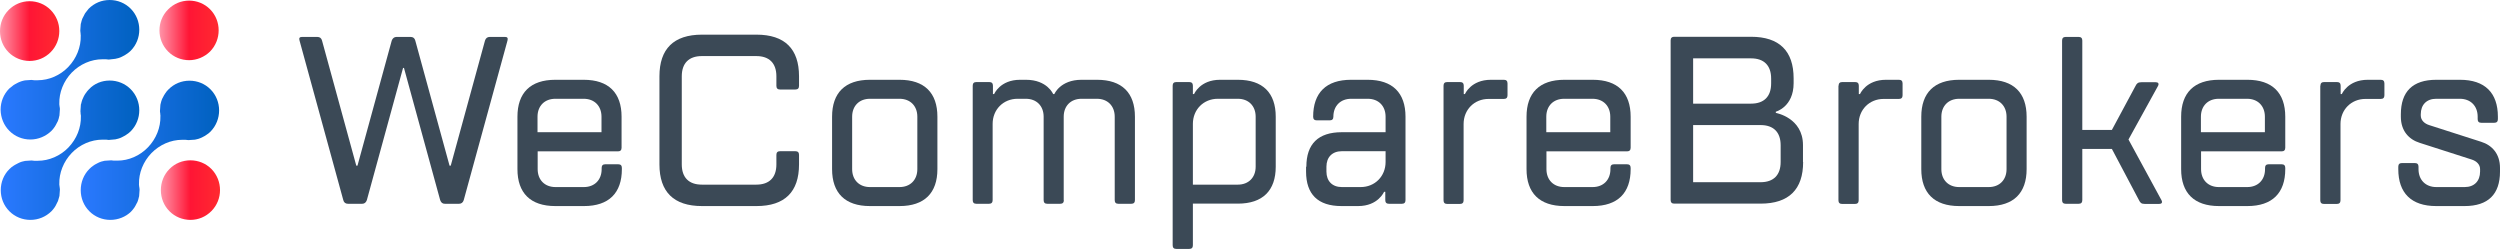 <svg width="462" height="46" viewBox="0 0 462 46" fill="none" xmlns="http://www.w3.org/2000/svg">
<path d="M35.193 40.636C33.743 40.636 32.349 40.075 31.317 39.035C30.285 37.996 29.727 36.62 29.727 35.132C29.727 33.672 30.285 32.267 31.317 31.228C32.349 30.189 33.715 29.628 35.193 29.628C36.643 29.628 38.038 30.189 39.069 31.228C41.189 33.391 41.189 36.873 39.069 39.007C38.01 40.075 36.643 40.636 35.193 40.636Z" fill="url(#paint0_linear)"/>
<path d="M5.466 11.261C4.016 11.261 2.621 10.7 1.59 9.661C0.558 8.621 0 7.245 0 5.757C0 4.297 0.558 2.893 1.59 1.853C2.621 0.814 3.988 0.225 5.466 0.225C6.916 0.225 8.31 0.786 9.342 1.825C10.374 2.864 10.96 4.241 10.96 5.729C10.96 7.189 10.402 8.593 9.37 9.632C8.31 10.7 6.944 11.261 5.466 11.261Z" fill="url(#paint1_linear)"/>
<path d="M34.942 11.121C33.492 11.121 32.098 10.559 31.066 9.52C28.947 7.386 28.919 3.875 31.066 1.741C32.098 0.702 33.464 0.112 34.942 0.112C36.392 0.112 37.787 0.674 38.818 1.713C40.938 3.847 40.938 7.358 38.818 9.52C37.787 10.531 36.392 11.121 34.942 11.121Z" fill="url(#paint2_linear)"/>
<path d="M5.606 40.636C4.156 40.636 2.762 40.075 1.73 39.035C0.698 37.996 0.141 36.62 0.141 35.132C0.141 33.672 0.698 32.267 1.758 31.228C1.981 31.004 2.232 30.807 2.539 30.61C2.623 30.554 2.706 30.498 2.818 30.442C3.013 30.33 3.208 30.217 3.403 30.133C3.515 30.077 3.599 30.049 3.71 29.993C3.905 29.908 4.128 29.852 4.379 29.796C4.435 29.796 4.463 29.768 4.519 29.768C4.547 29.768 4.575 29.74 4.603 29.74L5.83 29.656C5.997 29.656 6.136 29.684 6.331 29.712H6.387C6.415 29.712 6.471 29.712 6.527 29.712H6.582H6.638H6.694C6.778 29.712 6.861 29.712 6.973 29.712C9.064 29.712 11.156 28.813 12.662 27.241C14.168 25.668 15.004 23.59 14.948 21.483V21.427V21.371C14.948 21.315 14.921 21.259 14.921 21.203C14.921 21.118 14.921 21.062 14.893 20.978V20.866C14.893 20.753 14.865 20.669 14.865 20.557L14.948 19.321C14.948 19.293 14.976 19.265 14.976 19.237L15.004 19.153C15.06 18.928 15.116 18.675 15.2 18.451C15.255 18.31 15.283 18.226 15.339 18.142C15.423 17.917 15.534 17.72 15.646 17.524C15.701 17.44 15.757 17.355 15.813 17.271C16.036 16.934 16.231 16.709 16.454 16.485C17.43 15.446 18.797 14.884 20.275 14.884C21.725 14.884 23.119 15.446 24.151 16.485C26.27 18.619 26.27 22.129 24.151 24.264C23.928 24.488 23.677 24.685 23.37 24.882C23.287 24.938 23.203 24.994 23.119 25.05C22.924 25.162 22.729 25.275 22.534 25.359C22.422 25.415 22.311 25.443 22.227 25.499C22.004 25.584 21.809 25.64 21.558 25.696L21.418 25.724C21.39 25.724 21.363 25.752 21.335 25.752L20.08 25.864C19.94 25.864 19.773 25.836 19.634 25.808H19.522C19.494 25.808 19.438 25.808 19.383 25.808H19.327H19.271H19.215C19.131 25.808 19.048 25.808 18.936 25.808C16.845 25.808 14.753 26.707 13.247 28.28C11.742 29.852 10.905 31.959 10.961 34.037V34.093V34.149C10.961 34.205 10.961 34.261 10.989 34.318C10.989 34.402 10.989 34.458 11.017 34.542C11.017 34.57 11.017 34.654 11.044 34.739C11.044 34.823 11.072 34.907 11.072 34.992V35.02L10.989 36.199C10.989 36.227 10.933 36.367 10.933 36.396C10.877 36.648 10.793 36.873 10.738 37.07C10.71 37.182 10.654 37.266 10.598 37.379C10.514 37.575 10.403 37.8 10.291 37.996C10.236 38.081 10.18 38.165 10.124 38.277C9.929 38.586 9.706 38.811 9.511 39.035C8.451 40.075 7.084 40.636 5.606 40.636Z" fill="url(#paint3_linear)"/>
<path d="M20.385 40.636C18.935 40.636 17.541 40.075 16.509 39.035C15.477 37.996 14.919 36.62 14.919 35.132C14.919 33.672 15.477 32.267 16.509 31.228C16.732 31.004 16.955 30.807 17.29 30.582C17.373 30.526 17.457 30.47 17.541 30.414C17.736 30.302 17.931 30.189 18.126 30.105C18.238 30.049 18.349 30.021 18.433 29.965C18.628 29.88 18.852 29.824 19.102 29.768C19.102 29.768 19.298 29.712 19.326 29.712L20.553 29.628C20.692 29.628 20.859 29.656 21.027 29.684H21.11C21.166 29.684 21.222 29.684 21.278 29.684C21.305 29.684 21.305 29.684 21.333 29.684H21.361H21.417C21.501 29.684 21.612 29.684 21.696 29.684C23.787 29.684 25.851 28.785 27.357 27.212C28.863 25.64 29.699 23.562 29.644 21.455V21.203L29.616 21.175V21.146C29.616 21.09 29.616 21.034 29.616 20.978L29.588 20.809C29.588 20.725 29.56 20.613 29.56 20.529L29.644 19.349C29.644 19.321 29.699 19.181 29.699 19.125C29.755 18.844 29.839 18.619 29.895 18.451C29.922 18.338 29.978 18.226 30.034 18.142C30.118 17.945 30.229 17.748 30.341 17.552L30.369 17.524C30.424 17.44 30.452 17.383 30.508 17.299C30.731 16.962 30.926 16.709 31.149 16.513C32.181 15.474 33.548 14.912 35.026 14.912C36.476 14.912 37.87 15.474 38.902 16.513C41.021 18.647 41.021 22.157 38.902 24.32C38.707 24.517 38.456 24.741 38.121 24.938C38.065 24.994 38.01 25.022 37.954 25.05L37.87 25.106C37.675 25.219 37.48 25.331 37.285 25.415C37.173 25.471 37.062 25.499 36.95 25.555C36.755 25.64 36.56 25.696 36.281 25.752C36.225 25.752 36.197 25.78 36.141 25.78C36.113 25.78 36.086 25.808 36.058 25.808L34.831 25.892C34.663 25.892 34.468 25.864 34.273 25.836C34.217 25.836 34.161 25.836 34.105 25.836C34.078 25.836 34.078 25.836 34.05 25.836H33.938C33.855 25.836 33.771 25.836 33.659 25.836C31.568 25.836 29.504 26.735 27.97 28.308C26.465 29.88 25.628 31.959 25.684 34.065V34.121V34.177C25.684 34.233 25.712 34.289 25.712 34.374C25.712 34.43 25.712 34.514 25.739 34.57C25.739 34.626 25.739 34.682 25.767 34.767C25.767 34.851 25.795 34.963 25.795 35.048L25.712 36.255C25.712 36.283 25.656 36.452 25.656 36.452C25.6 36.705 25.544 36.929 25.461 37.154C25.433 37.266 25.377 37.35 25.349 37.435L25.321 37.463C25.238 37.659 25.126 37.856 25.014 38.053C24.959 38.137 24.903 38.249 24.847 38.333C24.624 38.642 24.429 38.895 24.206 39.12C23.23 40.075 21.835 40.636 20.385 40.636Z" fill="url(#paint4_linear)"/>
<path d="M5.605 25.78C4.155 25.78 2.761 25.219 1.729 24.18C0.697 23.14 0.14 21.764 0.112 20.276C0.112 18.816 0.669 17.412 1.701 16.372C1.952 16.148 2.203 15.951 2.51 15.726C2.594 15.67 2.677 15.614 2.789 15.558C2.984 15.446 3.179 15.333 3.375 15.249C3.486 15.193 3.598 15.165 3.709 15.109C3.904 15.024 4.127 14.968 4.351 14.912L4.49 14.884C4.518 14.884 4.546 14.856 4.574 14.856L5.801 14.772C5.968 14.772 6.135 14.8 6.33 14.828H6.358C6.414 14.828 6.47 14.828 6.526 14.828C6.554 14.828 6.554 14.828 6.581 14.828H6.637H6.693C6.777 14.828 6.888 14.828 6.972 14.828C9.063 14.828 11.127 13.929 12.633 12.357C14.139 10.784 14.975 8.678 14.92 6.6V6.543V6.487C14.92 6.431 14.892 6.347 14.892 6.291C14.892 6.234 14.892 6.178 14.892 6.122L14.864 5.954C14.864 5.841 14.836 5.757 14.836 5.645L14.92 4.493V4.465V4.437C14.92 4.409 14.975 4.269 14.975 4.269C15.031 3.96 15.115 3.763 15.171 3.567C15.198 3.454 15.254 3.37 15.31 3.258C15.394 3.061 15.505 2.864 15.617 2.668V2.64C15.673 2.556 15.7 2.471 15.756 2.415C15.979 2.106 16.174 1.853 16.37 1.629C17.429 0.562 18.796 0 20.274 0C21.724 0 23.118 0.562 24.15 1.601C26.27 3.735 26.27 7.245 24.15 9.38C23.927 9.604 23.676 9.801 23.369 9.998C23.286 10.054 23.202 10.11 23.146 10.138L23.118 10.166C22.923 10.278 22.728 10.391 22.533 10.475C22.421 10.531 22.31 10.559 22.226 10.615C22.031 10.7 21.808 10.756 21.557 10.812C21.501 10.812 21.445 10.84 21.417 10.84C21.389 10.84 21.361 10.868 21.334 10.868L20.079 11.008C19.939 11.008 19.772 10.98 19.577 10.952H19.521C19.465 10.952 19.409 10.952 19.354 10.952C19.326 10.952 19.326 10.952 19.298 10.952H19.27H19.214C19.131 10.952 19.047 10.952 18.935 10.952C16.844 10.952 14.78 11.851 13.246 13.424C11.741 14.996 10.904 17.103 10.96 19.181V19.237V19.293C10.96 19.349 10.988 19.405 10.988 19.49C10.988 19.546 10.988 19.63 11.015 19.686C11.015 19.742 11.015 19.799 11.043 19.855C11.043 19.939 11.071 20.023 11.071 20.136L10.988 21.343C10.988 21.371 10.96 21.399 10.96 21.427L10.932 21.54C10.876 21.82 10.82 22.045 10.737 22.242C10.709 22.354 10.653 22.466 10.597 22.551C10.514 22.747 10.402 22.944 10.29 23.14C10.235 23.225 10.179 23.337 10.123 23.421C9.9 23.758 9.705 23.983 9.482 24.208C8.45 25.191 7.083 25.78 5.605 25.78Z" fill="url(#paint5_linear)"/>
<path d="M75.88 6.824C76.326 6.824 76.633 7.049 76.744 7.498L83.075 30.61H83.298L89.628 7.498C89.767 7.049 90.074 6.824 90.493 6.824H93.337C93.783 6.824 93.895 7.049 93.783 7.498L85.696 36.985C85.557 37.435 85.25 37.659 84.832 37.659H82.21C81.764 37.659 81.513 37.435 81.346 36.985L74.653 12.553H74.486L67.793 36.985C67.625 37.435 67.347 37.659 66.928 37.659H64.307C63.861 37.659 63.554 37.435 63.442 36.985L55.355 7.498C55.216 7.049 55.355 6.824 55.801 6.824H58.646C59.092 6.824 59.399 7.049 59.51 7.498L65.841 30.61H66.064L72.394 7.498C72.534 7.105 72.84 6.824 73.258 6.824H75.88Z" fill="#3B4956"/>
<path d="M99.361 27.943V31.256C99.361 33.25 100.671 34.57 102.651 34.57H107.894C109.874 34.57 111.185 33.25 111.185 31.256V31.032C111.185 30.582 111.408 30.358 111.854 30.358H114.252C114.698 30.358 114.921 30.582 114.921 31.032V31.256C114.921 35.665 112.523 38.081 107.922 38.081H102.623C98.022 38.081 95.624 35.665 95.624 31.256V21.568C95.624 17.159 98.022 14.744 102.623 14.744H107.866C112.467 14.744 114.866 17.159 114.866 21.568V27.297C114.866 27.746 114.642 27.971 114.196 27.971H99.361V27.943ZM111.157 24.432V21.568C111.157 19.574 109.846 18.254 107.866 18.254H102.623C100.643 18.254 99.333 19.574 99.333 21.568V24.432H111.157Z" fill="#3B4956"/>
<path d="M121.865 14.098C121.865 9.043 124.487 6.403 129.729 6.403H139.796C145.039 6.403 147.66 9.043 147.66 14.098V15.867C147.66 16.316 147.437 16.541 146.991 16.541H144.147C143.701 16.541 143.477 16.316 143.477 15.867V14.098C143.477 11.683 142.167 10.363 139.768 10.363H129.701C127.303 10.363 125.992 11.683 125.992 14.098V30.386C125.992 32.801 127.303 34.121 129.701 34.121H139.768C142.167 34.121 143.477 32.801 143.477 30.386V28.617C143.477 28.167 143.701 27.943 144.147 27.943H146.991C147.437 27.943 147.66 28.167 147.66 28.617V30.386C147.66 35.441 145.039 38.081 139.796 38.081H129.729C124.487 38.081 121.865 35.441 121.865 30.386V14.098Z" fill="#3B4956"/>
<path d="M173.233 31.256C173.233 35.665 170.834 38.081 166.233 38.081H160.767C156.166 38.081 153.768 35.665 153.768 31.256V21.568C153.768 17.159 156.166 14.744 160.767 14.744H166.233C170.834 14.744 173.233 17.159 173.233 21.568V31.256ZM169.524 21.568C169.524 19.574 168.213 18.254 166.233 18.254H160.767C158.787 18.254 157.477 19.574 157.477 21.568V31.256C157.477 33.25 158.787 34.57 160.767 34.57H166.233C168.213 34.57 169.524 33.25 169.524 31.256V21.568Z" fill="#3B4956"/>
<path d="M196.602 36.985C196.602 37.435 196.379 37.659 195.932 37.659H193.534C193.088 37.659 192.865 37.435 192.865 36.985V21.568C192.865 19.574 191.554 18.254 189.574 18.254H188.04C185.419 18.254 183.439 20.248 183.439 22.888V36.985C183.439 37.435 183.216 37.659 182.77 37.659H180.427C179.981 37.659 179.758 37.435 179.758 36.985V15.839C179.758 15.389 179.981 15.165 180.427 15.165H182.826C183.272 15.165 183.495 15.389 183.495 15.839V17.383H183.718C183.718 17.383 184.806 14.744 188.515 14.744H189.602C193.534 14.744 194.622 17.383 194.622 17.383H194.845C194.845 17.383 195.932 14.744 199.864 14.744H202.737C207.338 14.744 209.736 17.159 209.736 21.568V36.985C209.736 37.435 209.513 37.659 209.067 37.659H206.669C206.223 37.659 206 37.435 206 36.985V21.568C206 19.574 204.689 18.254 202.709 18.254H199.864C197.884 18.254 196.574 19.574 196.574 21.568V36.985H196.602Z" fill="#3B4956"/>
<path d="M220.445 37.631V45.326C220.445 45.775 220.222 46 219.776 46H217.377C216.931 46 216.708 45.775 216.708 45.326V15.839C216.708 15.389 216.931 15.165 217.377 15.165H219.776C220.222 15.165 220.445 15.389 220.445 15.839V17.383H220.668C220.668 17.383 221.756 14.744 225.464 14.744H228.755C233.356 14.744 235.755 17.159 235.755 21.568V30.807C235.755 35.216 233.356 37.631 228.755 37.631H220.445ZM228.755 34.121C230.735 34.121 232.046 32.801 232.046 30.807V21.568C232.046 19.574 230.735 18.254 228.755 18.254H225.046C222.425 18.254 220.445 20.248 220.445 22.888V34.121H228.755Z" fill="#3B4956"/>
<path d="M241.416 30.807C241.416 26.623 243.591 24.432 247.969 24.432H256.056V21.568C256.056 19.574 254.746 18.254 252.766 18.254H249.698C247.718 18.254 246.407 19.574 246.407 21.568C246.407 22.017 246.184 22.242 245.738 22.242H243.34C242.894 22.242 242.671 22.017 242.671 21.568C242.671 17.159 245.069 14.744 249.67 14.744H252.738C257.339 14.744 259.737 17.159 259.737 21.568V36.985C259.737 37.435 259.514 37.659 259.068 37.659H256.67C256.224 37.659 256.001 37.435 256.001 36.985V35.441H255.777C255.777 35.441 254.69 38.081 250.981 38.081H247.913C243.535 38.081 241.36 35.89 241.36 31.706V30.807H241.416ZM245.125 31.706C245.125 33.475 246.212 34.57 247.969 34.57H251.455C254.076 34.57 256.056 32.576 256.056 29.936V27.943H247.969C246.212 27.943 245.125 29.038 245.125 30.807V31.706Z" fill="#3B4956"/>
<path d="M266.765 15.839C266.765 15.389 266.988 15.165 267.434 15.165H269.832C270.278 15.165 270.502 15.389 270.502 15.839V17.383H270.725C270.725 17.383 271.812 14.744 275.521 14.744H277.919C278.366 14.744 278.589 14.968 278.589 15.418V17.608C278.589 18.057 278.366 18.282 277.919 18.282H275.075C272.454 18.282 270.474 20.276 270.474 22.916V37.013C270.474 37.463 270.251 37.687 269.804 37.687H267.434C266.988 37.687 266.765 37.463 266.765 37.013V15.839Z" fill="#3B4956"/>
<path d="M285.784 27.943V31.256C285.784 33.25 287.094 34.57 289.074 34.57H294.317C296.297 34.57 297.608 33.25 297.608 31.256V31.032C297.608 30.582 297.831 30.358 298.277 30.358H300.675C301.121 30.358 301.344 30.582 301.344 31.032V31.256C301.344 35.665 298.946 38.081 294.345 38.081H289.102C284.501 38.081 282.103 35.665 282.103 31.256V21.568C282.103 17.159 284.501 14.744 289.102 14.744H294.345C298.946 14.744 301.344 17.159 301.344 21.568V27.297C301.344 27.746 301.121 27.971 300.675 27.971H285.784V27.943ZM297.58 24.432V21.568C297.58 19.574 296.269 18.254 294.289 18.254H289.046C287.066 18.254 285.756 19.574 285.756 21.568V24.432H297.58Z" fill="#3B4956"/>
<path d="M333.219 29.936C333.219 34.991 330.598 37.631 325.355 37.631H309.404C308.958 37.631 308.734 37.407 308.734 36.957V7.47C308.734 7.021 308.958 6.796 309.348 6.796H323.598C328.841 6.796 331.462 9.436 331.462 14.491C331.462 14.547 331.462 15.333 331.462 15.361C331.462 19.77 328.171 20.641 328.171 20.641V20.866C328.171 20.866 333.191 21.736 333.191 26.819V29.936H333.219ZM327.307 14.519C327.307 12.104 325.996 10.784 323.598 10.784H312.89V19.153H323.598C325.996 19.153 327.307 17.833 327.307 15.418C327.307 15.361 327.307 14.575 327.307 14.519ZM329.064 26.847C329.064 24.432 327.753 23.112 325.355 23.112H312.89V33.672H325.355C327.753 33.672 329.064 32.352 329.064 29.936C329.064 29.88 329.064 26.904 329.064 26.847Z" fill="#3B4956"/>
<path d="M339.772 15.839C339.772 15.389 339.995 15.165 340.442 15.165H342.84C343.286 15.165 343.509 15.389 343.509 15.839V17.383H343.732C343.732 17.383 344.82 14.744 348.529 14.744H350.927C351.373 14.744 351.596 14.968 351.596 15.418V17.608C351.596 18.057 351.373 18.282 350.927 18.282H348.083C345.461 18.282 343.481 20.276 343.481 22.916V37.013C343.481 37.463 343.258 37.687 342.812 37.687H340.414C339.967 37.687 339.744 37.463 339.744 37.013V15.839H339.772Z" fill="#3B4956"/>
<path d="M374.519 31.256C374.519 35.665 372.121 38.081 367.52 38.081H362.054C357.453 38.081 355.054 35.665 355.054 31.256V21.568C355.054 17.159 357.453 14.744 362.054 14.744H367.52C372.121 14.744 374.519 17.159 374.519 21.568V31.256ZM370.81 21.568C370.81 19.574 369.5 18.254 367.52 18.254H362.054C360.074 18.254 358.763 19.574 358.763 21.568V31.256C358.763 33.25 360.074 34.57 362.054 34.57H367.52C369.5 34.57 370.81 33.25 370.81 31.256V21.568Z" fill="#3B4956"/>
<path d="M390.275 27.521H384.809V36.985C384.809 37.435 384.586 37.659 384.14 37.659H381.742C381.296 37.659 381.073 37.435 381.073 36.985V7.498C381.073 7.049 381.296 6.824 381.742 6.824H384.14C384.586 6.824 384.809 7.049 384.809 7.498V24.011H390.275L394.653 15.867C394.877 15.418 395.1 15.193 395.741 15.193H398.362C398.809 15.193 399.032 15.418 398.809 15.867L393.343 25.78L399.45 37.013C399.673 37.463 399.45 37.687 399.004 37.687H396.382C395.713 37.687 395.518 37.463 395.295 37.013L390.275 27.521Z" fill="#3B4956"/>
<path d="M406.756 27.943V31.256C406.756 33.25 408.067 34.57 410.047 34.57H415.29C417.27 34.57 418.58 33.25 418.58 31.256V31.032C418.58 30.582 418.803 30.358 419.25 30.358H421.648C422.094 30.358 422.317 30.582 422.317 31.032V31.256C422.317 35.665 419.919 38.081 415.318 38.081H410.075C405.474 38.081 403.075 35.665 403.075 31.256V21.568C403.075 17.159 405.474 14.744 410.075 14.744H415.318C419.919 14.744 422.317 17.159 422.317 21.568V27.297C422.317 27.746 422.094 27.971 421.648 27.971H406.756V27.943ZM418.552 24.432V21.568C418.552 19.574 417.242 18.254 415.262 18.254H410.019C408.039 18.254 406.728 19.574 406.728 21.568V24.432H418.552Z" fill="#3B4956"/>
<path d="M428.815 15.839C428.815 15.389 429.038 15.165 429.484 15.165H431.882C432.329 15.165 432.552 15.389 432.552 15.839V17.383H432.775C432.775 17.383 433.862 14.744 437.571 14.744H439.97C440.416 14.744 440.639 14.968 440.639 15.418V17.608C440.639 18.057 440.416 18.282 439.97 18.282H437.125C434.504 18.282 432.524 20.276 432.524 22.916V37.013C432.524 37.463 432.301 37.687 431.854 37.687H429.456C429.01 37.687 428.787 37.463 428.787 37.013V15.839H428.815Z" fill="#3B4956"/>
<path d="M443.678 21.118C443.678 16.934 445.854 14.744 450.232 14.744H454.61C459.211 14.744 461.61 17.159 461.61 21.568V22.017C461.61 22.466 461.387 22.691 460.94 22.691H458.542C458.096 22.691 457.873 22.466 457.873 22.017V21.568C457.873 19.574 456.562 18.254 454.582 18.254H450.204C448.447 18.254 447.359 19.349 447.359 21.118V21.343C447.359 22.214 448.029 22.831 448.893 23.112L458.514 26.201C460.494 26.819 462 28.392 462 31.032V31.706C462 35.89 459.825 38.081 455.447 38.081H450.204C445.603 38.081 443.204 35.665 443.204 31.256V30.807C443.204 30.358 443.427 30.133 443.874 30.133H446.272C446.718 30.133 446.941 30.358 446.941 30.807V31.256C446.941 33.25 448.252 34.57 450.232 34.57H455.475C457.231 34.57 458.319 33.475 458.319 31.706V31.256C458.319 30.386 457.65 29.768 456.785 29.487L447.164 26.398C445.184 25.78 443.678 24.208 443.678 21.568V21.118Z" fill="#3B4956"/>
<defs>
<linearGradient id="paint0_linear" x1="29.716" y1="35.137" x2="40.654" y2="35.137" gradientUnits="userSpaceOnUse">
<stop stop-color="#FF94A9"/>
<stop offset="0.5" stop-color="#FF1535"/>
<stop offset="1" stop-color="#FF2A30"/>
</linearGradient>
<linearGradient id="paint1_linear" x1="0" y1="5.763" x2="10.941" y2="5.763" gradientUnits="userSpaceOnUse">
<stop stop-color="#FF94A9"/>
<stop offset="0.5" stop-color="#FF1535"/>
<stop offset="1" stop-color="#FF2A30"/>
</linearGradient>
<linearGradient id="paint2_linear" x1="29.475" y1="5.601" x2="40.41" y2="5.601" gradientUnits="userSpaceOnUse">
<stop stop-color="#FF94A9"/>
<stop offset="0.5" stop-color="#FF1535"/>
<stop offset="1" stop-color="#FF2A30"/>
</linearGradient>
<linearGradient id="paint3_linear" x1="0.145" y1="27.759" x2="25.736" y2="27.759" gradientUnits="userSpaceOnUse">
<stop stop-color="#2A79FF"/>
<stop offset="1" stop-color="#0061BF"/>
</linearGradient>
<linearGradient id="paint4_linear" x1="14.914" y1="27.759" x2="40.503" y2="27.759" gradientUnits="userSpaceOnUse">
<stop stop-color="#2A79FF"/>
<stop offset="1" stop-color="#0061BF"/>
</linearGradient>
<linearGradient id="paint5_linear" x1="0.144" y1="12.886" x2="25.734" y2="12.886" gradientUnits="userSpaceOnUse">
<stop stop-color="#2A79FF"/>
<stop offset="1" stop-color="#0061BF"/>
</linearGradient>
</defs>
</svg>
